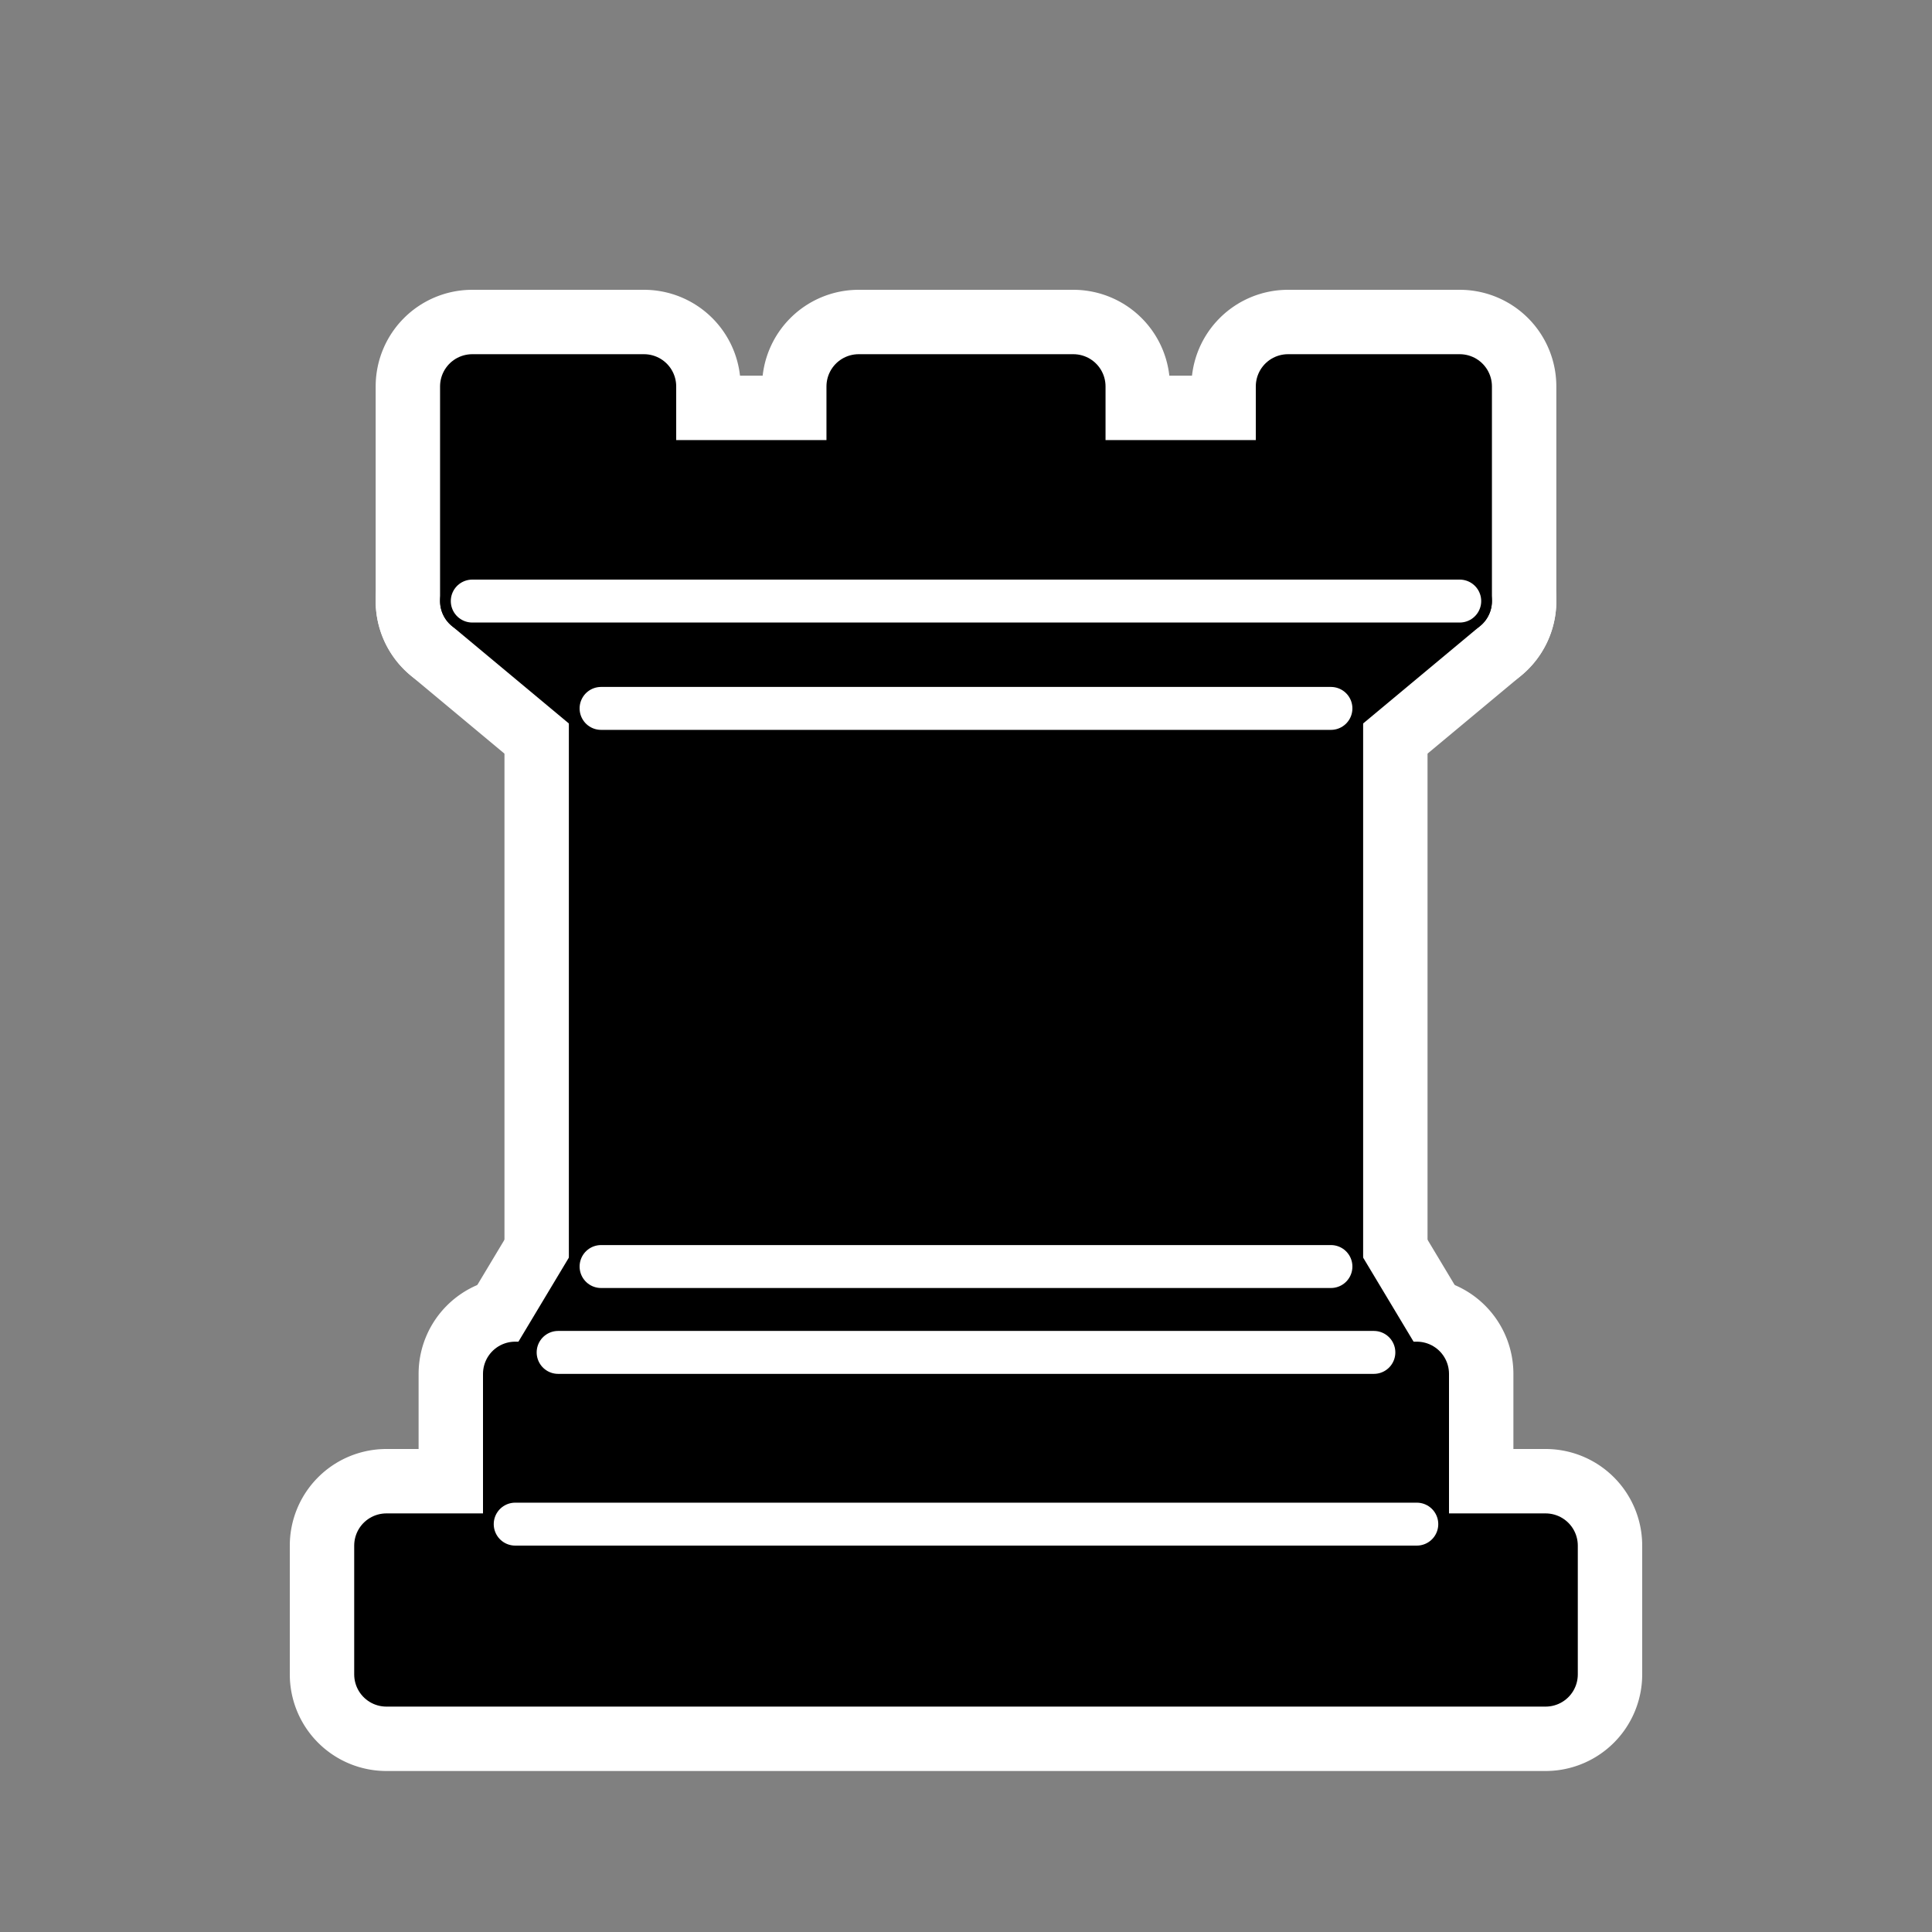 <?xml version="1.0" encoding="UTF-8" standalone="no"?>
<svg
   version="1.1"
   width="45"
   height="45"
   id="svg3128"
   sodipodi:docname="br.svg"
   inkscape:version="1.2.2 (b0a84865, 2022-12-01)"
   xmlns:inkscape="http://www.inkscape.org/namespaces/inkscape"
   xmlns:sodipodi="http://sodipodi.sourceforge.net/DTD/sodipodi-0.dtd"
   xmlns="http://www.w3.org/2000/svg"
   xmlns:svg="http://www.w3.org/2000/svg">
  <rect width="100%" height="100%" fill="#808080" stroke="none"/>
  <sodipodi:namedview
     id="namedview14257"
     pagecolor="#ffffff"
     bordercolor="#000000"
     borderopacity="0.25"
     inkscape:showpageshadow="2"
     inkscape:pageopacity="0.0"
     inkscape:pagecheckerboard="0"
     inkscape:deskcolor="#d1d1d1"
     showgrid="false"
     inkscape:zoom="5.2444444"
     inkscape:cx="22.5"
     inkscape:cy="22.5"
     inkscape:window-width="1309"
     inkscape:window-height="456"
     inkscape:window-x="0"
     inkscape:window-y="25"
     inkscape:window-maximized="0"
     inkscape:current-layer="svg3128" />
  <defs
     id="defs3130" />
  <g
     id="g14761"
     style="stroke:#ffffff;stroke-width:3;stroke-dasharray:none">
    <g
       id="path14739"
       style="stroke:#ffffff;stroke-width:3;stroke-dasharray:none">
      <path
         style="color:#000000;fill:#000000;fill-rule:evenodd;stroke-width:3;stroke-linejoin:round;stroke:#ffffff;stroke-dasharray:none"
         d="M 9,39 H 36 V 36 H 9 Z"
         id="path14765" />
      <path
         style="color:#000000;fill:#000000;fill-rule:evenodd;stroke-linejoin:round;stroke:#ffffff;stroke-width:3;stroke-dasharray:none"
         d="M 9,35.25 A 0.75,0.75 0 0 0 8.25,36 v 3 A 0.75,0.75 0 0 0 9,39.75 H 36 A 0.75,0.75 0 0 0 36.75,39 V 36 A 0.75,0.75 0 0 0 36,35.25 Z m 0.75,1.5 h 25.5 v 1.5 H 9.75 Z"
         id="path14767" />
    </g>
    <g
       id="path14741"
       style="stroke:#ffffff;stroke-width:3;stroke-dasharray:none">
      <path
         style="color:#000000;fill:#000000;fill-rule:evenodd;stroke-width:3;stroke-linejoin:round;stroke:#ffffff;stroke-dasharray:none"
         d="M 12.5,32 14,29.5 h 17 l 1.5,2.5 z"
         id="path14771" />
      <path
         style="color:#000000;fill:#000000;fill-rule:evenodd;stroke-linejoin:round;stroke:#ffffff;stroke-width:3;stroke-dasharray:none"
         d="m 14,28.75 a 0.75,0.75 0 0 0 -0.643,0.363 l -1.5,2.5 A 0.75,0.75 0 0 0 12.5,32.75 h 20 a 0.75,0.75 0 0 0 0.643,-1.137 l -1.5,-2.5 A 0.75,0.75 0 0 0 31,28.75 Z m 0.424,1.5 h 16.152 l 0.6,1 H 13.824 Z"
         id="path14773" />
    </g>
    <g
       id="path14743"
       style="stroke:#ffffff;stroke-width:3;stroke-dasharray:none">
      <path
         style="color:#000000;fill:#000000;fill-rule:evenodd;stroke-width:3;stroke-linejoin:round;stroke:#ffffff;stroke-dasharray:none"
         d="m 12,36 v -4 h 21 v 4 z"
         id="path14777" />
      <path
         style="color:#000000;fill:#000000;fill-rule:evenodd;stroke-linejoin:round;stroke:#ffffff;stroke-width:3;stroke-dasharray:none"
         d="M 12,31.25 A 0.75,0.75 0 0 0 11.25,32 v 4 A 0.75,0.75 0 0 0 12,36.75 H 33 A 0.75,0.75 0 0 0 33.75,36 V 32 A 0.75,0.75 0 0 0 33,31.25 Z m 0.75,1.5 h 19.5 v 2.5 h -19.5 z"
         id="path14779" />
    </g>
    <g
       id="path14745"
       style="stroke:#ffffff;stroke-width:3;stroke-dasharray:none">
      <path
         style="color:#000000;fill:#000000;fill-rule:evenodd;stroke-width:3;stroke:#ffffff;stroke-dasharray:none"
         d="m 14,29.5 v -13 h 17 v 13 z"
         id="path14783" />
      <path
         style="color:#000000;fill:#000000;fill-rule:evenodd;stroke:#ffffff;stroke-width:3;stroke-dasharray:none"
         d="m 13.25,15.75 v 14.5 H 14 31.75 v -14.5 z m 1.5,1.5 h 15.5 v 11.5 h -15.5 z"
         id="path14785" />
    </g>
    <g
       id="path14747"
       style="stroke:#ffffff;stroke-width:3;stroke-dasharray:none">
      <path
         style="color:#000000;fill:#000000;fill-rule:evenodd;stroke-width:3;stroke-linejoin:round;stroke:#ffffff;stroke-dasharray:none"
         d="M 14,16.5 11,14 h 23 l -3,2.5 z"
         id="path14789" />
      <path
         style="color:#000000;fill:#000000;fill-rule:evenodd;stroke-linejoin:round;stroke:#ffffff;stroke-width:3;stroke-dasharray:none"
         d="m 11,13.25 a 0.75,0.75 0 0 0 -0.48,1.326 l 3,2.5 A 0.75,0.75 0 0 0 14,17.25 h 17 a 0.75,0.75 0 0 0 0.48,-0.174 l 3,-2.5 A 0.75,0.75 0 0 0 34,13.25 Z m 2.072,1.5 h 18.855 l -1.199,1 H 14.271 Z"
         id="path14791" />
    </g>
    <g
       id="path14749"
       style="stroke:#ffffff;stroke-width:3;stroke-dasharray:none">
      <path
         style="color:#000000;fill:#000000;fill-rule:evenodd;stroke-width:3;stroke-linejoin:round;stroke:#ffffff;stroke-dasharray:none"
         d="M 11,14 V 9 h 4 v 2 h 5 V 9 h 5 v 2 h 5 V 9 h 4 v 5 z"
         id="path14795" />
      <path
         style="color:#000000;fill:#000000;fill-rule:evenodd;stroke-linejoin:round;stroke:#ffffff;stroke-width:3;stroke-dasharray:none"
         d="M 11,8.25 A 0.75,0.75 0 0 0 10.25,9 v 5 A 0.75,0.75 0 0 0 11,14.75 H 34 A 0.75,0.75 0 0 0 34.75,14 V 9 A 0.75,0.75 0 0 0 34,8.25 H 30 A 0.75,0.75 0 0 0 29.25,9 v 1.25 h -3.5 V 9 A 0.75,0.75 0 0 0 25,8.25 H 20 A 0.75,0.75 0 0 0 19.25,9 v 1.25 h -3.5 V 9 A 0.75,0.75 0 0 0 15,8.25 Z m 0.75,1.5 h 2.5 V 11 A 0.75,0.75 0 0 0 15,11.75 h 5 A 0.75,0.75 0 0 0 20.75,11 V 9.75 h 3.5 V 11 A 0.75,0.75 0 0 0 25,11.75 h 5 A 0.75,0.75 0 0 0 30.75,11 V 9.75 h 2.5 v 3.5 h -21.5 z"
         id="path14797" />
    </g>
    <path
       style="color:#000000;fill:#ffffff;fill-rule:evenodd;stroke-linecap:round;stroke:#ffffff;stroke-width:3;stroke-dasharray:none"
       d="M 12,35 A 0.5,0.5 0 0 0 11.5,35.5 0.5,0.5 0 0 0 12,36 H 33 A 0.5,0.5 0 0 0 33.5,35.5 0.5,0.5 0 0 0 33,35 Z"
       id="path14751" />
    <path
       style="color:#000000;fill:#ffffff;fill-rule:evenodd;stroke-linecap:round;stroke:#ffffff;stroke-width:3;stroke-dasharray:none"
       d="M 13,31 A 0.5,0.5 0 0 0 12.5,31.5 0.5,0.5 0 0 0 13,32 H 32 A 0.5,0.5 0 0 0 32.5,31.5 0.5,0.5 0 0 0 32,31 Z"
       id="path14753" />
    <path
       style="color:#000000;fill:#ffffff;fill-rule:evenodd;stroke-linecap:round;stroke:#ffffff;stroke-width:3;stroke-dasharray:none"
       d="M 14,29 A 0.5,0.5 0 0 0 13.5,29.5 0.5,0.5 0 0 0 14,30 H 31 A 0.5,0.5 0 0 0 31.5,29.5 0.5,0.5 0 0 0 31,29 Z"
       id="path14755" />
    <path
       style="color:#000000;fill:#ffffff;fill-rule:evenodd;stroke-linecap:round;stroke:#ffffff;stroke-width:3;stroke-dasharray:none"
       d="M 14,16 A 0.5,0.5 0 0 0 13.5,16.5 0.5,0.5 0 0 0 14,17 H 31 A 0.5,0.5 0 0 0 31.5,16.5 0.5,0.5 0 0 0 31,16 Z"
       id="path14757" />
    <path
       style="color:#000000;fill:#ffffff;fill-rule:evenodd;stroke-linecap:round;stroke:#ffffff;stroke-width:3;stroke-dasharray:none"
       d="M 11,13.5 A 0.5,0.5 0 0 0 10.5,14 0.5,0.5 0 0 0 11,14.5 H 34 A 0.5,0.5 0 0 0 34.5,14 0.5,0.5 0 0 0 34,13.5 Z"
       id="path14759" />
  </g>
  <g
     style="display:inline"
     id="layer1">
    <path
       d="M 9,39 L 36,39 L 36,36 L 9,36 L 9,39 z "
       style="fill:#000000;fill-opacity:1;fill-rule:evenodd;stroke:#000000;stroke-width:1.5;stroke-linecap:butt;stroke-linejoin:round;stroke-miterlimit:4;stroke-dasharray:none;stroke-opacity:1"
       id="path3119" />
    <path
       d="M 12.5,32 L 14,29.5 L 31,29.5 L 32.5,32 L 12.5,32 z "
       style="fill:#000000;fill-opacity:1;fill-rule:evenodd;stroke:#000000;stroke-width:1.5;stroke-linecap:butt;stroke-linejoin:round;stroke-miterlimit:4;stroke-dasharray:none;stroke-opacity:1"
       id="path3123" />
    <path
       d="M 12,36 L 12,32 L 33,32 L 33,36 L 12,36 z "
       style="fill:#000000;fill-opacity:1;fill-rule:evenodd;stroke:#000000;stroke-width:1.5;stroke-linecap:butt;stroke-linejoin:round;stroke-miterlimit:4;stroke-dasharray:none;stroke-opacity:1"
       id="path3121" />
    <path
       d="M 14,29.5 L 14,16.5 L 31,16.5 L 31,29.5 L 14,29.5 z "
       style="fill:#000000;fill-opacity:1;fill-rule:evenodd;stroke:#000000;stroke-width:1.5;stroke-linecap:butt;stroke-linejoin:miter;stroke-miterlimit:4;stroke-dasharray:none;stroke-opacity:1"
       id="path3125" />
    <path
       d="M 14,16.5 L 11,14 L 34,14 L 31,16.5 L 14,16.5 z "
       style="fill:#000000;fill-opacity:1;fill-rule:evenodd;stroke:#000000;stroke-width:1.5;stroke-linecap:butt;stroke-linejoin:round;stroke-miterlimit:4;stroke-dasharray:none;stroke-opacity:1"
       id="path3127" />
    <path
       d="M 11,14 L 11,9 L 15,9 L 15,11 L 20,11 L 20,9 L 25,9 L 25,11 L 30,11 L 30,9 L 34,9 L 34,14 L 11,14 z "
       style="fill:#000000;fill-opacity:1;fill-rule:evenodd;stroke:#000000;stroke-width:1.5;stroke-linecap:butt;stroke-linejoin:round;stroke-miterlimit:4;stroke-dasharray:none;stroke-opacity:1"
       id="path3129" />
    <path
       d="M 12,35.5 L 33,35.5 L 33,35.5"
       style="fill:none;fill-opacity:0.75;fill-rule:evenodd;stroke:#ffffff;stroke-width:1px;stroke-linecap:round;stroke-linejoin:miter;stroke-opacity:1"
       id="path4967" />
    <path
       d="M 13,31.5 L 32,31.5"
       style="fill:none;fill-opacity:0.75;fill-rule:evenodd;stroke:#ffffff;stroke-width:1px;stroke-linecap:round;stroke-linejoin:miter;stroke-opacity:1"
       id="path4969" />
    <path
       d="M 14,29.5 L 31,29.5"
       style="fill:none;fill-opacity:0.75;fill-rule:evenodd;stroke:#ffffff;stroke-width:1px;stroke-linecap:round;stroke-linejoin:miter;stroke-opacity:1"
       id="path4971" />
    <path
       d="M 14,16.5 L 31,16.5"
       style="fill:none;fill-opacity:0.75;fill-rule:evenodd;stroke:#ffffff;stroke-width:1px;stroke-linecap:round;stroke-linejoin:miter;stroke-opacity:1"
       id="path5050" />
    <path
       d="M 11,14 L 34,14"
       style="fill:none;fill-opacity:0.75;fill-rule:evenodd;stroke:#ffffff;stroke-width:1px;stroke-linecap:round;stroke-linejoin:miter;stroke-opacity:1"
       id="path5052" />
  </g>
</svg>
